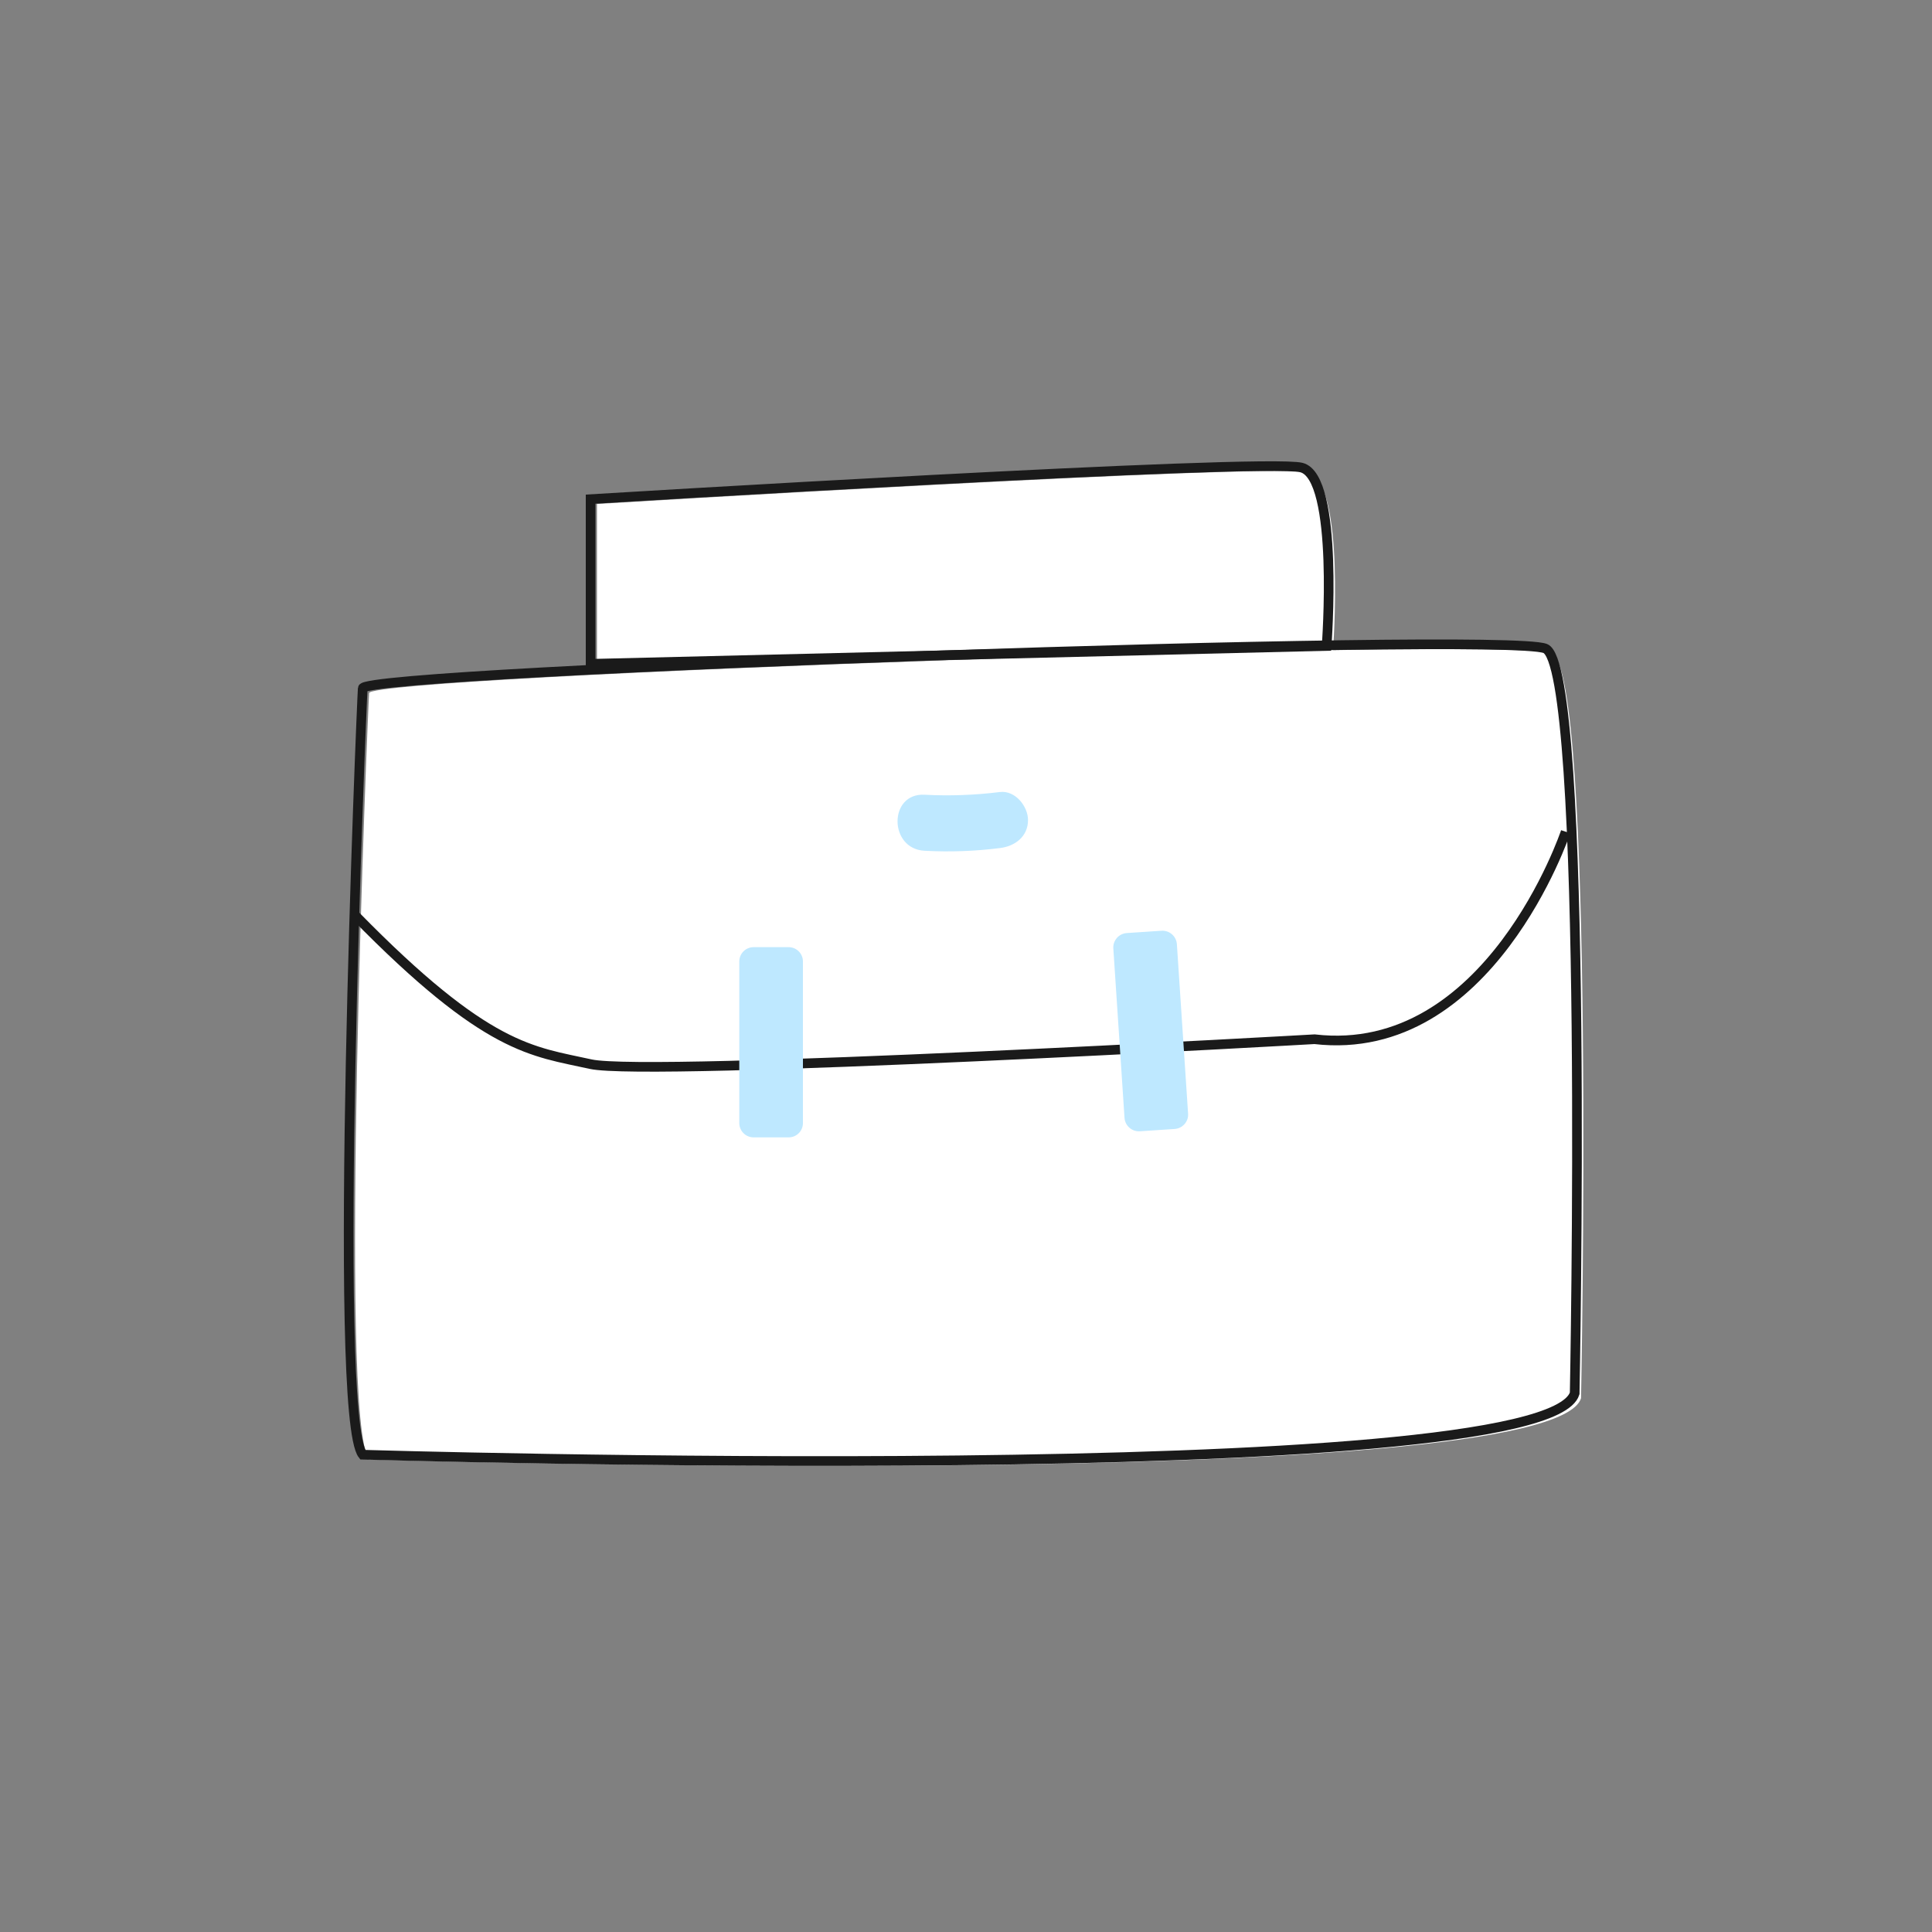 <svg xmlns="http://www.w3.org/2000/svg" xmlns:xlink="http://www.w3.org/1999/xlink" version="1.1" id="Layer_1" x="0px" y="0px" viewBox="0 0 200 200" style="enable-background:new 0 0 200 200;" xml:space="preserve">
    <rect x="0" y="0" width="200" height="200" fill="#808080" stroke="none"/>
    <style type="text/css">
        .st0{fill:#FFFFFF;}
        .st1{fill:none;stroke:#1A1A1A;stroke-width:1;stroke-miterlimit:10;}
        .st2{fill:#BEE8FF;}
    </style>
    <g>
        <g>
            <path class="st0" d="M162.74,86.6c0,0-7.89,23.58-26,21.48c0,0-68.92,3.92-74.94,2.58s-10.67-1.4-24.38-15.41"/>
            <path class="st0" d="M96.36,88.57c2.62,0.14,5.22,0.05,7.82-0.28c1.55-0.19,2.9-1.19,2.9-2.9c0-1.42-1.33-3.09-2.9-2.9    c-2.6,0.32-5.2,0.42-7.82,0.28C92.64,82.58,92.65,88.37,96.36,88.57z"/>
            <path class="st0" d="M82.3,118.24h-3.63c-0.82,0-1.48-0.67-1.48-1.48v-16.73c0-0.82,0.67-1.48,1.48-1.48h3.63    c0.82,0,1.48,0.67,1.48,1.48v16.73C83.78,117.58,83.12,118.24,82.3,118.24z"/>
            <path class="st0" d="M122.27,117.37l-3.62,0.24c-0.81,0.05-1.52-0.57-1.58-1.38l-1.16-17.56c-0.05-0.81,0.57-1.52,1.38-1.58    l3.62-0.24c0.81-0.05,1.52,0.57,1.58,1.38l1.16,17.56C123.71,116.6,123.08,117.31,122.27,117.37z"/>
            <path class="st0" d="M38.21,151.09c0,0,122.38,3.67,125.46-6.35c0,0,1.51-75.34-3.05-77.11c-4.56-1.76-122.28,2.32-122.41,4.12    S35,147.07,38.21,151.09z"/>
            <path class="st0" d="M61.8,69.22V52.17c0,0,69.64-4.25,73.58-3.27s2.61,18.47,2.61,18.47L61.8,69.22z"/>
        </g>
        <g>
            <path class="st1" d="M162.08,86.1c0,0-7.89,23.58-26,21.48c0,0-68.92,3.92-74.94,2.58s-10.67-1.4-24.38-15.41"/>
            <path class="st2" d="M95.7,88.07c2.62,0.14,5.22,0.05,7.82-0.28c1.55-0.19,2.9-1.19,2.9-2.9c0-1.42-1.33-3.09-2.9-2.9    c-2.6,0.32-5.2,0.42-7.82,0.28C91.98,82.08,91.99,87.87,95.7,88.07z"/>
            <path class="st2" d="M81.64,117.74h-3.63c-0.82,0-1.48-0.67-1.48-1.48V99.53c0-0.82,0.67-1.48,1.48-1.48h3.63    c0.82,0,1.48,0.67,1.48,1.48v16.73C83.12,117.08,82.46,117.74,81.64,117.74z"/>
            <path class="st2" d="M121.61,116.87l-3.62,0.24c-0.81,0.05-1.52-0.57-1.58-1.38l-1.16-17.56c-0.05-0.81,0.57-1.52,1.38-1.58    l3.62-0.24c0.81-0.05,1.52,0.57,1.58,1.38l1.16,17.56C123.05,116.1,122.42,116.81,121.61,116.87z"/>
            <path class="st1" d="M37.55,150.59c0,0,122.38,3.67,125.46-6.35c0,0,1.51-75.34-3.05-77.11c-4.56-1.76-122.28,2.32-122.41,4.12    S34.34,146.57,37.55,150.59z"/>
            <path class="st1" d="M61.14,68.72V51.67c0,0,69.64-4.25,73.58-3.27s2.61,18.47,2.61,18.47L61.14,68.72z"/>
        </g>
    </g>
    </svg>